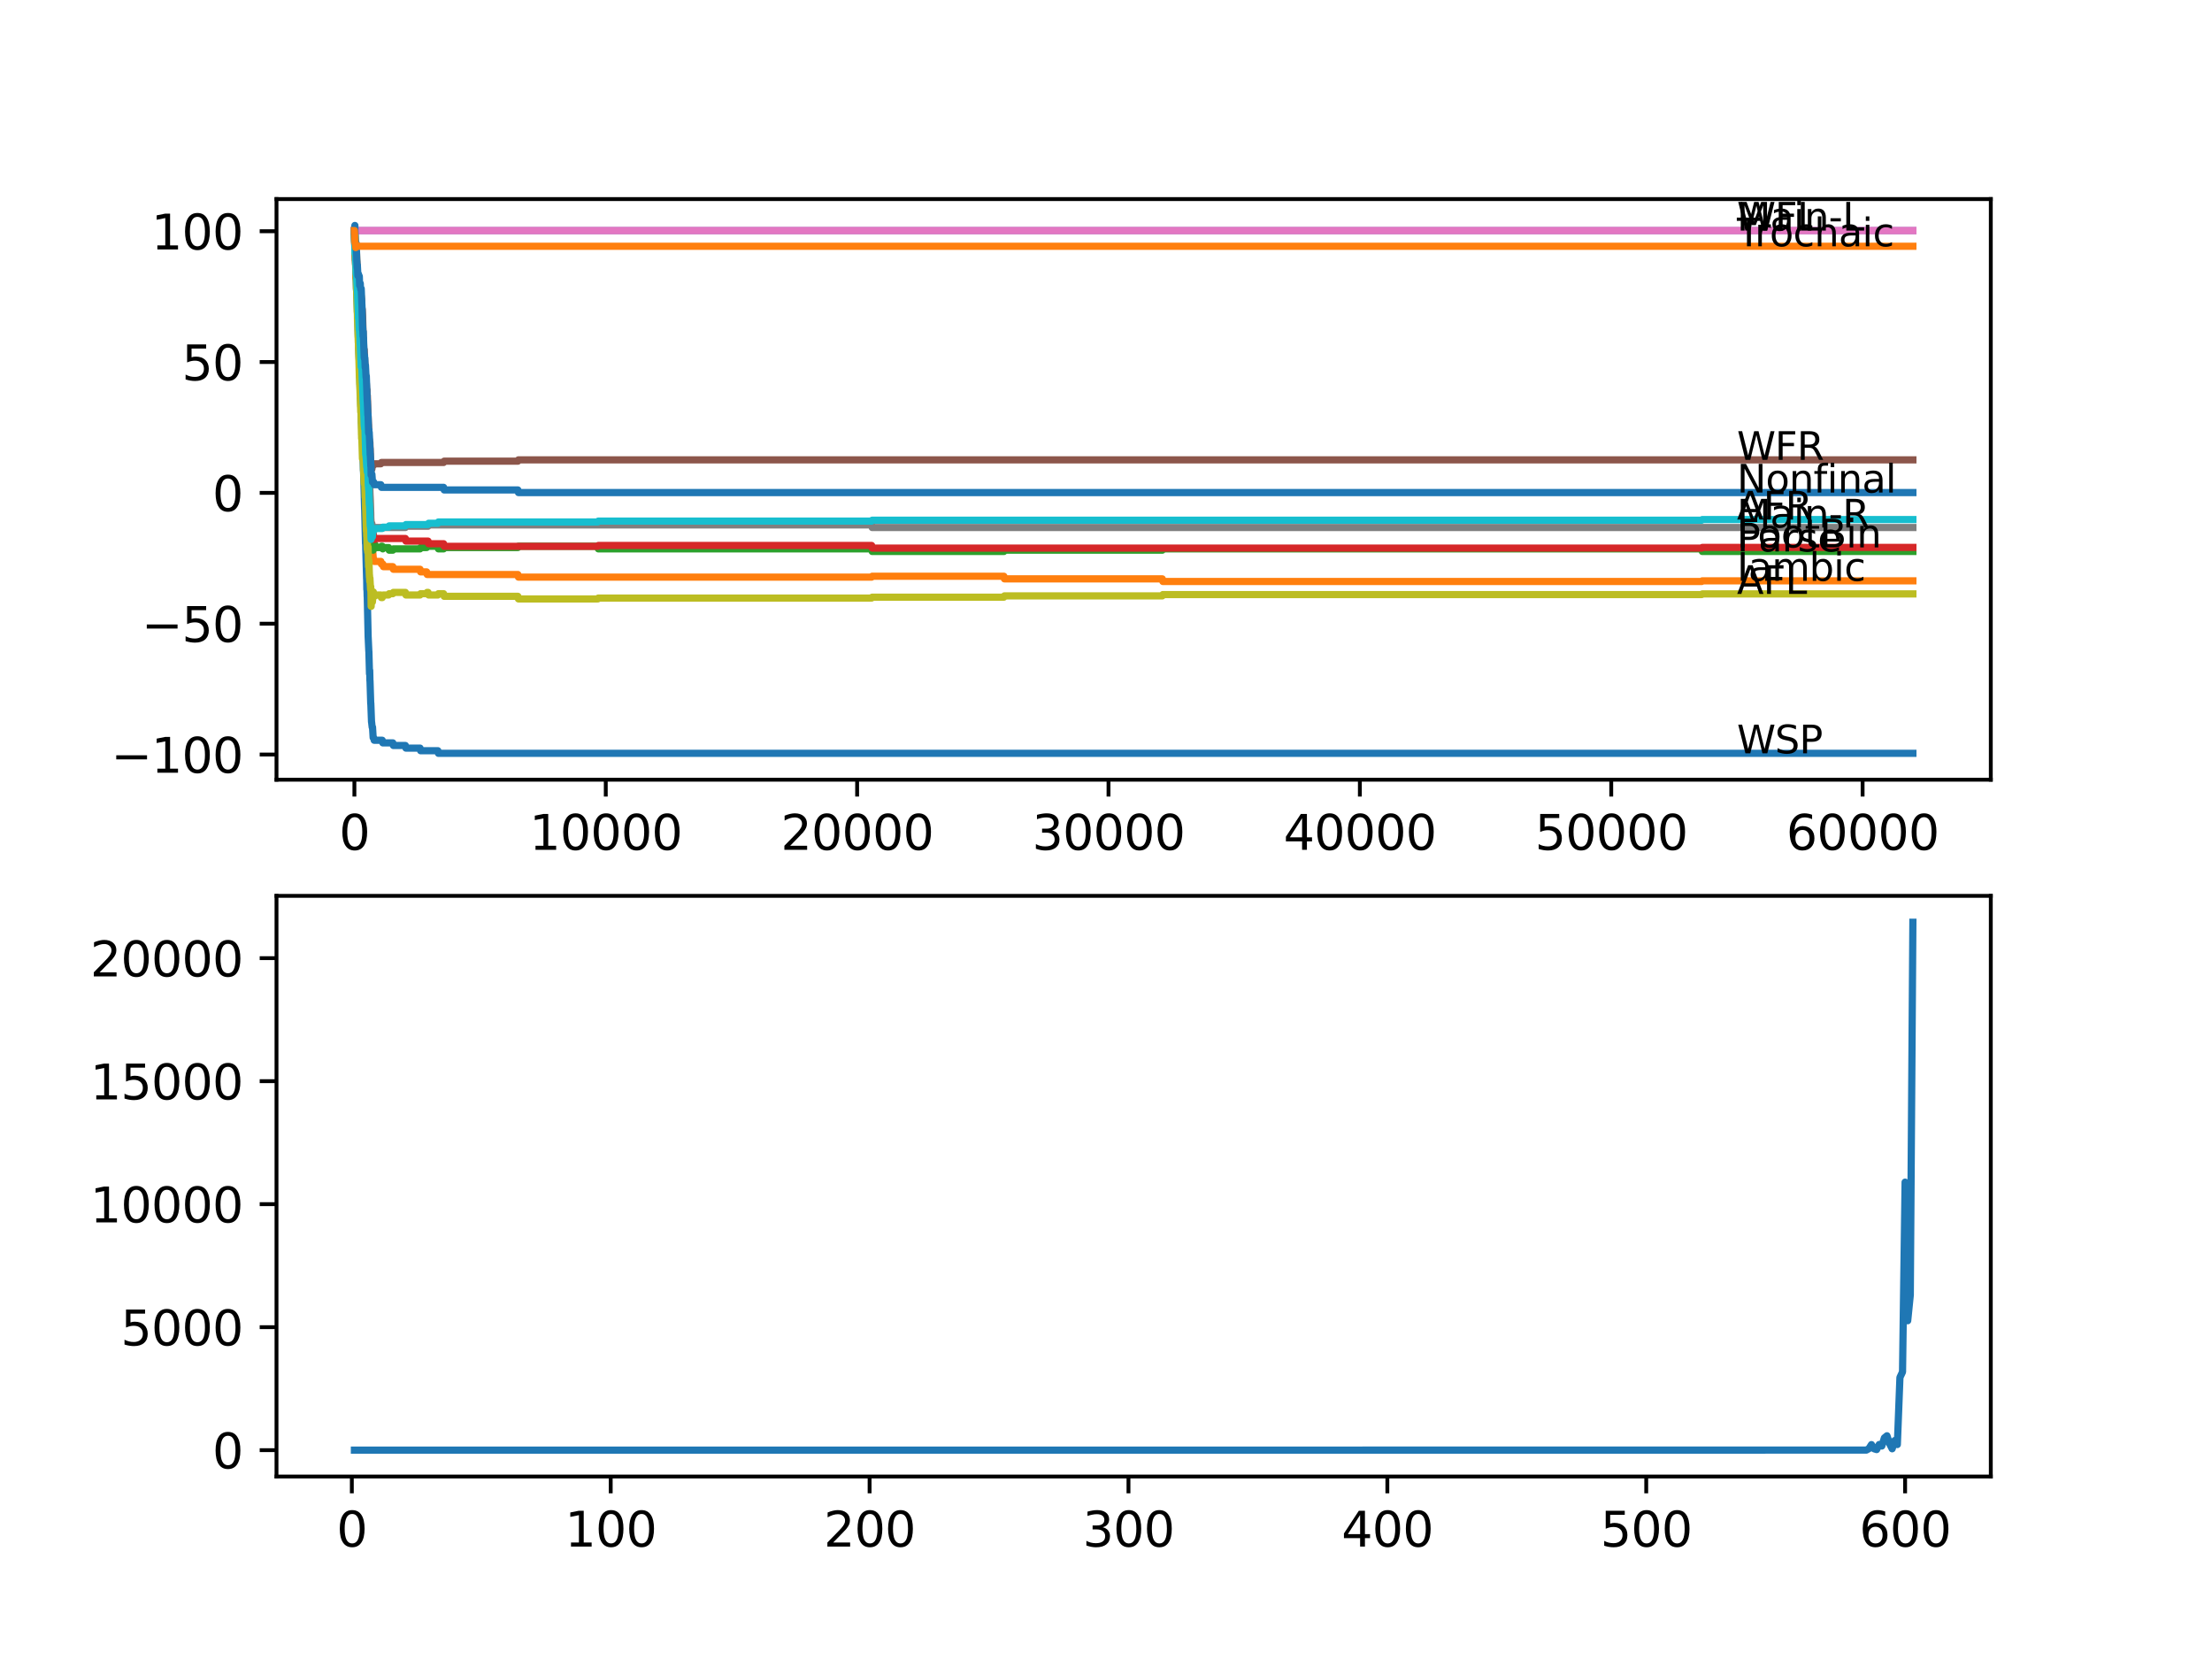 <?xml version="1.0" encoding="utf-8" standalone="no"?>
<!DOCTYPE svg PUBLIC "-//W3C//DTD SVG 1.1//EN"
  "http://www.w3.org/Graphics/SVG/1.1/DTD/svg11.dtd">
<svg xmlns:xlink="http://www.w3.org/1999/xlink" width="460.8pt" height="345.6pt" viewBox="0 0 460.8 345.6" xmlns="http://www.w3.org/2000/svg" version="1.1">
 <defs>
  <style type="text/css">*{stroke-linejoin: round; stroke-linecap: butt}</style>
 </defs>
 <g id="figure_1">
  <g id="patch_1">
   <path d="M 0 345.6 
L 460.8 345.6 
L 460.8 0 
L 0 0 
z
" style="fill: #ffffff"/>
  </g>
  <g id="axes_1">
   <g id="patch_2">
    <path d="M 57.6 162.432 
L 414.72 162.432 
L 414.72 41.472 
L 57.6 41.472 
z
" style="fill: #ffffff"/>
   </g>
   <g id="matplotlib.axis_1">
    <g id="xtick_1">
     <g id="line2d_1">
      <defs>
       <path id="mcaf84cf257" d="M 0 0 
L 0 3.5 
" style="stroke: #000000; stroke-width: 0.8"/>
      </defs>
      <g>
       <use xlink:href="#mcaf84cf257" x="73.827" y="162.432" style="stroke: #000000; stroke-width: 0.8"/>
      </g>
     </g>
     <g id="text_1">
      <!-- 0 -->
      <g transform="translate(70.646 177.03)scale(0.1 -0.1)">
       <defs>
        <path id="DejaVuSans-30" d="M 2034 4250 
Q 1547 4250 1301 3770 
Q 1056 3291 1056 2328 
Q 1056 1369 1301 889 
Q 1547 409 2034 409 
Q 2525 409 2770 889 
Q 3016 1369 3016 2328 
Q 3016 3291 2770 3770 
Q 2525 4250 2034 4250 
z
M 2034 4750 
Q 2819 4750 3233 4129 
Q 3647 3509 3647 2328 
Q 3647 1150 3233 529 
Q 2819 -91 2034 -91 
Q 1250 -91 836 529 
Q 422 1150 422 2328 
Q 422 3509 836 4129 
Q 1250 4750 2034 4750 
z
" transform="scale(0.016)"/>
       </defs>
       <use xlink:href="#DejaVuSans-30"/>
      </g>
     </g>
    </g>
    <g id="xtick_2">
     <g id="line2d_2">
      <g>
       <use xlink:href="#mcaf84cf257" x="126.192" y="162.432" style="stroke: #000000; stroke-width: 0.8"/>
      </g>
     </g>
     <g id="text_2">
      <!-- 10000 -->
      <g transform="translate(110.286 177.03)scale(0.1 -0.1)">
       <defs>
        <path id="DejaVuSans-31" d="M 794 531 
L 1825 531 
L 1825 4091 
L 703 3866 
L 703 4441 
L 1819 4666 
L 2450 4666 
L 2450 531 
L 3481 531 
L 3481 0 
L 794 0 
L 794 531 
z
" transform="scale(0.016)"/>
       </defs>
       <use xlink:href="#DejaVuSans-31"/>
       <use xlink:href="#DejaVuSans-30" x="63.623"/>
       <use xlink:href="#DejaVuSans-30" x="127.246"/>
       <use xlink:href="#DejaVuSans-30" x="190.869"/>
       <use xlink:href="#DejaVuSans-30" x="254.492"/>
      </g>
     </g>
    </g>
    <g id="xtick_3">
     <g id="line2d_3">
      <g>
       <use xlink:href="#mcaf84cf257" x="178.556" y="162.432" style="stroke: #000000; stroke-width: 0.8"/>
      </g>
     </g>
     <g id="text_3">
      <!-- 20000 -->
      <g transform="translate(162.65 177.03)scale(0.1 -0.1)">
       <defs>
        <path id="DejaVuSans-32" d="M 1228 531 
L 3431 531 
L 3431 0 
L 469 0 
L 469 531 
Q 828 903 1448 1529 
Q 2069 2156 2228 2338 
Q 2531 2678 2651 2914 
Q 2772 3150 2772 3378 
Q 2772 3750 2511 3984 
Q 2250 4219 1831 4219 
Q 1534 4219 1204 4116 
Q 875 4013 500 3803 
L 500 4441 
Q 881 4594 1212 4672 
Q 1544 4750 1819 4750 
Q 2544 4750 2975 4387 
Q 3406 4025 3406 3419 
Q 3406 3131 3298 2873 
Q 3191 2616 2906 2266 
Q 2828 2175 2409 1742 
Q 1991 1309 1228 531 
z
" transform="scale(0.016)"/>
       </defs>
       <use xlink:href="#DejaVuSans-32"/>
       <use xlink:href="#DejaVuSans-30" x="63.623"/>
       <use xlink:href="#DejaVuSans-30" x="127.246"/>
       <use xlink:href="#DejaVuSans-30" x="190.869"/>
       <use xlink:href="#DejaVuSans-30" x="254.492"/>
      </g>
     </g>
    </g>
    <g id="xtick_4">
     <g id="line2d_4">
      <g>
       <use xlink:href="#mcaf84cf257" x="230.921" y="162.432" style="stroke: #000000; stroke-width: 0.8"/>
      </g>
     </g>
     <g id="text_4">
      <!-- 30000 -->
      <g transform="translate(215.015 177.03)scale(0.1 -0.1)">
       <defs>
        <path id="DejaVuSans-33" d="M 2597 2516 
Q 3050 2419 3304 2112 
Q 3559 1806 3559 1356 
Q 3559 666 3084 287 
Q 2609 -91 1734 -91 
Q 1441 -91 1130 -33 
Q 819 25 488 141 
L 488 750 
Q 750 597 1062 519 
Q 1375 441 1716 441 
Q 2309 441 2620 675 
Q 2931 909 2931 1356 
Q 2931 1769 2642 2001 
Q 2353 2234 1838 2234 
L 1294 2234 
L 1294 2753 
L 1863 2753 
Q 2328 2753 2575 2939 
Q 2822 3125 2822 3475 
Q 2822 3834 2567 4026 
Q 2313 4219 1838 4219 
Q 1578 4219 1281 4162 
Q 984 4106 628 3988 
L 628 4550 
Q 988 4650 1302 4700 
Q 1616 4750 1894 4750 
Q 2613 4750 3031 4423 
Q 3450 4097 3450 3541 
Q 3450 3153 3228 2886 
Q 3006 2619 2597 2516 
z
" transform="scale(0.016)"/>
       </defs>
       <use xlink:href="#DejaVuSans-33"/>
       <use xlink:href="#DejaVuSans-30" x="63.623"/>
       <use xlink:href="#DejaVuSans-30" x="127.246"/>
       <use xlink:href="#DejaVuSans-30" x="190.869"/>
       <use xlink:href="#DejaVuSans-30" x="254.492"/>
      </g>
     </g>
    </g>
    <g id="xtick_5">
     <g id="line2d_5">
      <g>
       <use xlink:href="#mcaf84cf257" x="283.285" y="162.432" style="stroke: #000000; stroke-width: 0.8"/>
      </g>
     </g>
     <g id="text_5">
      <!-- 40000 -->
      <g transform="translate(267.379 177.03)scale(0.1 -0.1)">
       <defs>
        <path id="DejaVuSans-34" d="M 2419 4116 
L 825 1625 
L 2419 1625 
L 2419 4116 
z
M 2253 4666 
L 3047 4666 
L 3047 1625 
L 3713 1625 
L 3713 1100 
L 3047 1100 
L 3047 0 
L 2419 0 
L 2419 1100 
L 313 1100 
L 313 1709 
L 2253 4666 
z
" transform="scale(0.016)"/>
       </defs>
       <use xlink:href="#DejaVuSans-34"/>
       <use xlink:href="#DejaVuSans-30" x="63.623"/>
       <use xlink:href="#DejaVuSans-30" x="127.246"/>
       <use xlink:href="#DejaVuSans-30" x="190.869"/>
       <use xlink:href="#DejaVuSans-30" x="254.492"/>
      </g>
     </g>
    </g>
    <g id="xtick_6">
     <g id="line2d_6">
      <g>
       <use xlink:href="#mcaf84cf257" x="335.65" y="162.432" style="stroke: #000000; stroke-width: 0.8"/>
      </g>
     </g>
     <g id="text_6">
      <!-- 50000 -->
      <g transform="translate(319.744 177.03)scale(0.1 -0.1)">
       <defs>
        <path id="DejaVuSans-35" d="M 691 4666 
L 3169 4666 
L 3169 4134 
L 1269 4134 
L 1269 2991 
Q 1406 3038 1543 3061 
Q 1681 3084 1819 3084 
Q 2600 3084 3056 2656 
Q 3513 2228 3513 1497 
Q 3513 744 3044 326 
Q 2575 -91 1722 -91 
Q 1428 -91 1123 -41 
Q 819 9 494 109 
L 494 744 
Q 775 591 1075 516 
Q 1375 441 1709 441 
Q 2250 441 2565 725 
Q 2881 1009 2881 1497 
Q 2881 1984 2565 2268 
Q 2250 2553 1709 2553 
Q 1456 2553 1204 2497 
Q 953 2441 691 2322 
L 691 4666 
z
" transform="scale(0.016)"/>
       </defs>
       <use xlink:href="#DejaVuSans-35"/>
       <use xlink:href="#DejaVuSans-30" x="63.623"/>
       <use xlink:href="#DejaVuSans-30" x="127.246"/>
       <use xlink:href="#DejaVuSans-30" x="190.869"/>
       <use xlink:href="#DejaVuSans-30" x="254.492"/>
      </g>
     </g>
    </g>
    <g id="xtick_7">
     <g id="line2d_7">
      <g>
       <use xlink:href="#mcaf84cf257" x="388.014" y="162.432" style="stroke: #000000; stroke-width: 0.8"/>
      </g>
     </g>
     <g id="text_7">
      <!-- 60000 -->
      <g transform="translate(372.108 177.03)scale(0.1 -0.1)">
       <defs>
        <path id="DejaVuSans-36" d="M 2113 2584 
Q 1688 2584 1439 2293 
Q 1191 2003 1191 1497 
Q 1191 994 1439 701 
Q 1688 409 2113 409 
Q 2538 409 2786 701 
Q 3034 994 3034 1497 
Q 3034 2003 2786 2293 
Q 2538 2584 2113 2584 
z
M 3366 4563 
L 3366 3988 
Q 3128 4100 2886 4159 
Q 2644 4219 2406 4219 
Q 1781 4219 1451 3797 
Q 1122 3375 1075 2522 
Q 1259 2794 1537 2939 
Q 1816 3084 2150 3084 
Q 2853 3084 3261 2657 
Q 3669 2231 3669 1497 
Q 3669 778 3244 343 
Q 2819 -91 2113 -91 
Q 1303 -91 875 529 
Q 447 1150 447 2328 
Q 447 3434 972 4092 
Q 1497 4750 2381 4750 
Q 2619 4750 2861 4703 
Q 3103 4656 3366 4563 
z
" transform="scale(0.016)"/>
       </defs>
       <use xlink:href="#DejaVuSans-36"/>
       <use xlink:href="#DejaVuSans-30" x="63.623"/>
       <use xlink:href="#DejaVuSans-30" x="127.246"/>
       <use xlink:href="#DejaVuSans-30" x="190.869"/>
       <use xlink:href="#DejaVuSans-30" x="254.492"/>
      </g>
     </g>
    </g>
   </g>
   <g id="matplotlib.axis_2">
    <g id="ytick_1">
     <g id="line2d_8">
      <defs>
       <path id="m15d1d8d09a" d="M 0 0 
L -3.5 0 
" style="stroke: #000000; stroke-width: 0.8"/>
      </defs>
      <g>
       <use xlink:href="#m15d1d8d09a" x="57.6" y="157.179" style="stroke: #000000; stroke-width: 0.8"/>
      </g>
     </g>
     <g id="text_8">
      <!-- −100 -->
      <g transform="translate(23.133 160.978)scale(0.1 -0.1)">
       <defs>
        <path id="DejaVuSans-2212" d="M 678 2272 
L 4684 2272 
L 4684 1741 
L 678 1741 
L 678 2272 
z
" transform="scale(0.016)"/>
       </defs>
       <use xlink:href="#DejaVuSans-2212"/>
       <use xlink:href="#DejaVuSans-31" x="83.789"/>
       <use xlink:href="#DejaVuSans-30" x="147.412"/>
       <use xlink:href="#DejaVuSans-30" x="211.035"/>
      </g>
     </g>
    </g>
    <g id="ytick_2">
     <g id="line2d_9">
      <g>
       <use xlink:href="#m15d1d8d09a" x="57.6" y="129.927" style="stroke: #000000; stroke-width: 0.8"/>
      </g>
     </g>
     <g id="text_9">
      <!-- −50 -->
      <g transform="translate(29.495 133.726)scale(0.1 -0.1)">
       <use xlink:href="#DejaVuSans-2212"/>
       <use xlink:href="#DejaVuSans-35" x="83.789"/>
       <use xlink:href="#DejaVuSans-30" x="147.412"/>
      </g>
     </g>
    </g>
    <g id="ytick_3">
     <g id="line2d_10">
      <g>
       <use xlink:href="#m15d1d8d09a" x="57.6" y="102.674" style="stroke: #000000; stroke-width: 0.8"/>
      </g>
     </g>
     <g id="text_10">
      <!-- 0 -->
      <g transform="translate(44.237 106.473)scale(0.1 -0.1)">
       <use xlink:href="#DejaVuSans-30"/>
      </g>
     </g>
    </g>
    <g id="ytick_4">
     <g id="line2d_11">
      <g>
       <use xlink:href="#m15d1d8d09a" x="57.6" y="75.422" style="stroke: #000000; stroke-width: 0.8"/>
      </g>
     </g>
     <g id="text_11">
      <!-- 50 -->
      <g transform="translate(37.875 79.221)scale(0.1 -0.1)">
       <use xlink:href="#DejaVuSans-35"/>
       <use xlink:href="#DejaVuSans-30" x="63.623"/>
      </g>
     </g>
    </g>
    <g id="ytick_5">
     <g id="line2d_12">
      <g>
       <use xlink:href="#m15d1d8d09a" x="57.6" y="48.169" style="stroke: #000000; stroke-width: 0.8"/>
      </g>
     </g>
     <g id="text_12">
      <!-- 100 -->
      <g transform="translate(31.512 51.969)scale(0.1 -0.1)">
       <use xlink:href="#DejaVuSans-31"/>
       <use xlink:href="#DejaVuSans-30" x="63.623"/>
       <use xlink:href="#DejaVuSans-30" x="127.246"/>
      </g>
     </g>
    </g>
   </g>
   <g id="line2d_13">
    <path d="M 73.833 48.169 
L 73.838 48.169 
L 74.006 54.165 
L 74.016 54.165 
L 74.021 53.892 
L 74.084 55.119 
L 74.1 54.937 
L 74.262 60.415 
L 74.267 60.415 
L 74.299 59.415 
L 74.33 61.596 
L 74.341 61.596 
L 74.482 65.638 
L 74.487 65.366 
L 74.493 65.366 
L 74.644 70.271 
L 74.65 69.999 
L 74.707 72.633 
L 74.822 74.813 
L 74.833 74.541 
L 74.838 74.541 
L 74.843 74.268 
L 74.896 76.884 
L 74.901 76.884 
L 74.906 76.884 
L 75.074 82.88 
L 75.089 82.335 
L 75.163 83.425 
L 75.315 88.194 
L 75.32 88.194 
L 75.33 87.922 
L 75.398 89.602 
L 75.404 89.602 
L 75.514 91.419 
L 75.529 91.192 
L 75.535 91.192 
L 75.707 97.969 
L 75.713 97.969 
L 75.718 97.696 
L 75.786 99.604 
L 75.953 106.008 
L 75.964 106.008 
L 76.142 113.23 
L 76.168 112.776 
L 76.205 114.774 
L 76.21 114.774 
L 76.372 120.634 
L 76.383 120.361 
L 76.42 122.814 
L 76.44 122.814 
L 76.451 122.632 
L 76.488 124.267 
L 76.503 124.267 
L 76.692 132.743 
L 76.697 132.743 
L 76.833 135.695 
L 76.844 135.695 
L 76.975 140.373 
L 76.99 139.828 
L 77.011 139.828 
L 77.016 139.647 
L 77.064 141.827 
L 77.079 141.827 
L 77.231 146.596 
L 77.247 146.487 
L 77.394 150.393 
L 77.409 150.393 
L 77.53 151.483 
L 77.603 151.483 
L 77.734 153.664 
L 77.839 153.664 
L 77.954 154.209 
L 79.629 154.209 
L 79.745 154.754 
L 81.834 154.754 
L 81.949 155.299 
L 84.447 155.299 
L 84.562 155.844 
L 87.505 155.844 
L 87.62 156.389 
L 91.218 156.389 
L 91.333 156.934 
L 398.487 156.934 
L 398.487 156.934 
" clip-path="url(#p49d71c96b4)" style="fill: none; stroke: #1f77b4; stroke-width: 1.5; stroke-linecap: square"/>
   </g>
   <g id="line2d_14">
    <path d="M 73.833 48.714 
L 73.838 48.714 
L 73.848 48.533 
L 73.875 50.44 
L 73.896 50.122 
L 74.037 53.438 
L 74.058 52.848 
L 74.115 54.165 
L 74.121 54.165 
L 74.215 52.711 
L 74.262 52.984 
L 74.267 52.984 
L 74.273 52.711 
L 74.335 54.619 
L 74.466 58.434 
L 74.477 58.162 
L 74.529 57.844 
L 74.566 58.661 
L 74.576 58.552 
L 74.602 58.552 
L 74.671 58.28 
L 74.676 58.825 
L 74.707 58.825 
L 74.723 58.825 
L 74.749 59.37 
L 74.833 58.825 
L 74.849 58.825 
L 74.938 60.869 
L 74.974 60.506 
L 74.99 60.506 
L 75.053 60.233 
L 75.063 61.323 
L 75.084 61.323 
L 75.1 61.868 
L 75.194 61.732 
L 75.247 61.732 
L 75.409 67.228 
L 75.414 67.228 
L 75.582 73.341 
L 75.592 73.341 
L 75.597 73.16 
L 75.634 75.34 
L 75.645 75.204 
L 75.791 78.937 
L 75.807 78.937 
L 75.854 77.666 
L 75.891 80.391 
L 75.901 80.391 
L 75.922 80.391 
L 75.938 80.255 
L 75.98 81.708 
L 75.985 81.708 
L 76.116 84.115 
L 76.126 84.115 
L 76.252 85.932 
L 76.257 85.932 
L 76.367 87.567 
L 76.31 85.387 
L 76.378 87.386 
L 76.383 86.841 
L 76.451 89.566 
L 76.467 89.566 
L 76.472 89.566 
L 76.624 94.344 
L 76.708 93.872 
L 76.655 95.071 
L 76.713 94.417 
L 76.875 100.412 
L 76.927 99.867 
L 76.964 101.593 
L 76.975 101.593 
L 76.98 101.321 
L 77.043 103.319 
L 77.2 108.361 
L 77.231 108.07 
L 77.284 108.96 
L 77.441 113.866 
L 77.456 113.866 
L 77.577 114.956 
L 77.65 114.956 
L 77.771 116.409 
L 77.839 116.409 
L 77.954 116.954 
L 79.336 116.954 
L 79.451 117.5 
L 79.75 117.5 
L 79.865 118.045 
L 81.834 118.045 
L 81.949 118.59 
L 87.505 118.59 
L 87.62 119.135 
L 88.877 119.135 
L 88.992 119.68 
L 107.885 119.68 
L 108.001 120.225 
L 181.578 120.225 
L 181.693 120.043 
L 209.127 120.043 
L 209.242 120.588 
L 242.132 120.588 
L 242.247 121.133 
L 354.506 121.133 
L 354.622 120.997 
L 398.487 120.997 
L 398.487 120.997 
" clip-path="url(#p49d71c96b4)" style="fill: none; stroke: #ff7f0e; stroke-width: 1.5; stroke-linecap: square"/>
   </g>
   <g id="line2d_15">
    <path d="M 73.833 48.033 
L 73.848 47.488 
L 73.917 49.486 
L 73.937 48.487 
L 73.943 48.487 
L 74.063 52.439 
L 74.074 51.621 
L 74.079 51.076 
L 74.136 55.437 
L 74.152 54.892 
L 74.288 58.28 
L 74.299 58.007 
L 74.325 59.643 
L 74.367 59.488 
L 74.482 61.696 
L 74.493 61.423 
L 74.498 61.423 
L 74.623 64.83 
L 74.54 60.742 
L 74.629 64.285 
L 74.634 63.74 
L 74.712 66.101 
L 74.723 65.011 
L 74.828 68.554 
L 74.859 67.628 
L 74.864 67.628 
L 75.011 72.151 
L 75.037 71.606 
L 75.105 73.65 
L 75.11 73.65 
L 75.126 72.56 
L 75.194 75.558 
L 75.205 74.74 
L 75.262 76.648 
L 75.32 75.967 
L 75.325 75.694 
L 75.367 78.783 
L 75.383 78.465 
L 75.388 78.465 
L 75.393 78.192 
L 75.472 79.519 
L 75.603 82.044 
L 75.608 82.044 
L 75.707 84.497 
L 75.634 81.953 
L 75.734 84.224 
L 75.739 83.952 
L 75.786 86.223 
L 75.796 86.223 
L 75.833 87.04 
L 75.906 86.277 
L 75.912 86.277 
L 76.048 89.366 
L 76.058 89.23 
L 76.09 91.137 
L 76.1 91.137 
L 76.163 90.729 
L 76.184 92.364 
L 76.189 92.364 
L 76.2 92.182 
L 76.215 93.136 
L 76.283 92.682 
L 76.404 96.388 
L 76.425 96.37 
L 76.44 96.37 
L 76.514 95.943 
L 76.529 96.851 
L 76.535 96.851 
L 76.692 101.757 
L 76.697 101.757 
L 76.802 102.72 
L 76.755 101.63 
L 76.812 102.402 
L 76.823 102.402 
L 76.943 105.036 
L 76.954 104.791 
L 76.969 104.791 
L 77.095 108.188 
L 77.111 108.079 
L 77.121 108.079 
L 77.268 112.249 
L 77.273 112.249 
L 77.278 112.794 
L 77.341 111.068 
L 77.383 112.431 
L 77.477 112.158 
L 77.414 112.703 
L 77.488 112.703 
L 77.519 112.703 
L 77.577 112.158 
L 77.608 113.248 
L 77.619 113.248 
L 77.629 113.248 
L 77.723 114.611 
L 77.75 114.338 
L 77.76 114.338 
L 77.886 113.521 
L 78.158 113.521 
L 78.273 114.066 
L 79.336 114.066 
L 79.451 113.793 
L 79.629 113.793 
L 79.745 114.338 
L 79.75 114.338 
L 79.865 114.066 
L 80.954 114.066 
L 81.069 114.611 
L 81.834 114.611 
L 81.949 114.338 
L 87.505 114.338 
L 87.62 114.066 
L 88.877 114.066 
L 88.992 113.793 
L 91.218 113.793 
L 91.333 114.338 
L 92.412 114.338 
L 92.527 114.066 
L 107.885 114.066 
L 108.001 113.793 
L 124.532 113.793 
L 124.647 114.338 
L 181.578 114.338 
L 181.693 114.883 
L 209.127 114.883 
L 209.242 114.611 
L 242.132 114.611 
L 242.247 114.338 
L 354.506 114.338 
L 354.622 114.883 
L 398.487 114.883 
L 398.487 114.883 
" clip-path="url(#p49d71c96b4)" style="fill: none; stroke: #2ca02c; stroke-width: 1.5; stroke-linecap: square"/>
   </g>
   <g id="line2d_16">
    <path d="M 73.833 48.169 
L 73.974 52.829 
L 73.985 52.693 
L 73.995 52.693 
L 74.131 55.854 
L 74.136 55.673 
L 74.184 57.853 
L 74.189 57.671 
L 74.199 57.671 
L 74.246 57.353 
L 74.252 57.898 
L 74.304 57.535 
L 74.414 61.241 
L 74.445 60.996 
L 74.451 60.996 
L 74.555 65.765 
L 74.602 65.547 
L 74.608 65.547 
L 74.623 65.366 
L 74.66 66.819 
L 74.676 66.728 
L 74.801 69.344 
L 74.807 69.163 
L 74.817 68.799 
L 74.859 70.798 
L 74.87 70.798 
L 74.875 70.798 
L 75 73.232 
L 75.006 73.051 
L 75.011 73.051 
L 75.126 76.167 
L 75.147 75.803 
L 75.152 75.803 
L 75.205 77.075 
L 75.268 76.712 
L 75.273 76.712 
L 75.288 76.575 
L 75.32 78.211 
L 75.33 78.074 
L 75.336 78.074 
L 75.357 77.756 
L 75.393 78.529 
L 75.43 78.42 
L 75.44 78.42 
L 75.576 81.363 
L 75.582 81.363 
L 75.597 81.908 
L 75.671 80.827 
L 75.692 81.372 
L 75.702 81.372 
L 75.718 81.236 
L 75.744 82.762 
L 75.859 85.351 
L 75.875 84.996 
L 75.912 84.751 
L 75.948 85.841 
L 76.084 88.703 
L 76.09 88.567 
L 76.142 89.884 
L 76.147 89.884 
L 76.158 89.884 
L 76.289 92.427 
L 76.299 92.246 
L 76.325 93.59 
L 76.367 93.318 
L 76.509 96.869 
L 76.519 96.869 
L 76.556 97.233 
L 76.624 96.606 
L 76.776 101.139 
L 76.807 101.139 
L 76.823 100.957 
L 76.859 102.592 
L 76.865 102.592 
L 77.001 105.209 
L 77.011 105.027 
L 77.064 106.126 
L 77.085 106.017 
L 77.221 109.124 
L 77.247 108.906 
L 77.273 109.996 
L 77.294 109.814 
L 77.341 110.359 
L 77.404 110.178 
L 77.472 110.178 
L 77.592 111.268 
L 77.776 111.268 
L 77.896 112.358 
L 78.158 112.358 
L 78.273 112.176 
L 84.447 112.176 
L 84.562 112.721 
L 89.17 112.721 
L 89.285 113.266 
L 92.412 113.266 
L 92.527 113.811 
L 124.532 113.811 
L 124.647 113.63 
L 181.578 113.63 
L 181.693 114.175 
L 354.506 114.175 
L 354.622 114.038 
L 398.487 114.038 
L 398.487 114.038 
" clip-path="url(#p49d71c96b4)" style="fill: none; stroke: #d62728; stroke-width: 1.5; stroke-linecap: square"/>
   </g>
   <g id="line2d_17">
    <path d="M 73.833 48.033 
L 398.487 48.033 
L 398.487 48.033 
" clip-path="url(#p49d71c96b4)" style="fill: none; stroke: #9467bd; stroke-width: 1.5; stroke-linecap: square"/>
   </g>
   <g id="line2d_18">
    <path d="M 73.833 48.169 
L 73.838 48.169 
L 73.979 52.03 
L 73.985 51.848 
L 74.053 53.075 
L 74.058 53.075 
L 74.178 54.528 
L 74.205 54.528 
L 74.262 54.147 
L 74.267 54.692 
L 74.299 54.51 
L 74.44 58.307 
L 74.472 57.717 
L 74.482 58.807 
L 74.54 58.671 
L 74.545 58.671 
L 74.561 58.398 
L 74.571 59.488 
L 74.639 59.488 
L 74.671 59.488 
L 74.786 60.306 
L 74.859 60.197 
L 74.885 59.815 
L 74.927 61.314 
L 74.948 61.314 
L 74.985 61.314 
L 75.074 62.813 
L 75.105 62.54 
L 75.158 62.54 
L 75.247 63.085 
L 75.268 62.54 
L 75.273 62.268 
L 75.336 63.631 
L 75.346 63.631 
L 75.461 64.721 
L 75.466 64.448 
L 75.545 66.065 
L 75.681 70.789 
L 75.697 70.335 
L 75.702 70.335 
L 75.817 73.787 
L 75.838 73.514 
L 75.875 72.842 
L 75.927 74.204 
L 76.058 76.657 
L 76.063 76.657 
L 76.074 76.112 
L 76.1 78.837 
L 76.142 78.292 
L 76.168 78.111 
L 76.215 79.428 
L 76.221 79.428 
L 76.236 79.155 
L 76.278 79.973 
L 76.315 79.864 
L 76.404 81.681 
L 76.44 81.663 
L 76.456 81.208 
L 76.488 82.843 
L 76.524 82.389 
L 76.676 86.977 
L 76.681 86.977 
L 76.687 86.704 
L 76.76 88.548 
L 76.77 88.457 
L 76.917 92.273 
L 76.969 91.637 
L 76.996 92.727 
L 77.016 92.545 
L 77.027 92.545 
L 77.058 92.137 
L 77.106 93.754 
L 77.116 93.481 
L 77.121 93.481 
L 77.273 98.069 
L 77.289 98.069 
L 77.346 97.16 
L 77.404 97.705 
L 77.472 97.705 
L 77.598 96.888 
L 77.849 96.888 
L 77.964 96.615 
L 79.336 96.615 
L 79.451 96.343 
L 92.412 96.343 
L 92.527 96.07 
L 107.885 96.07 
L 108.001 95.797 
L 398.487 95.797 
L 398.487 95.797 
" clip-path="url(#p49d71c96b4)" style="fill: none; stroke: #8c564b; stroke-width: 1.5; stroke-linecap: square"/>
   </g>
   <g id="line2d_19">
    <path d="M 73.833 48.033 
L 398.487 48.033 
L 398.487 48.033 
" clip-path="url(#p49d71c96b4)" style="fill: none; stroke: #e377c2; stroke-width: 1.5; stroke-linecap: square"/>
   </g>
   <g id="line2d_20">
    <path d="M 73.833 48.714 
L 73.838 48.714 
L 73.953 50.74 
L 73.964 50.468 
L 73.969 50.468 
L 74.095 52.902 
L 74.1 52.766 
L 74.105 52.766 
L 74.215 54.81 
L 74.231 54.565 
L 74.241 54.565 
L 74.377 57.453 
L 74.393 57.181 
L 74.445 58.434 
L 74.456 58.298 
L 74.461 58.298 
L 74.466 58.026 
L 74.519 59.661 
L 74.545 59.524 
L 74.671 61.051 
L 74.749 60.851 
L 74.754 61.396 
L 74.76 61.396 
L 74.822 61.396 
L 74.948 62.949 
L 74.964 62.949 
L 75.053 64.039 
L 75.079 63.794 
L 75.1 63.703 
L 75.215 64.248 
L 75.262 64.248 
L 75.325 63.658 
L 75.351 65.157 
L 75.357 64.975 
L 75.514 70.053 
L 75.545 69.962 
L 75.697 74.731 
L 75.739 74.622 
L 75.859 78.846 
L 75.885 78.492 
L 75.917 78.383 
L 75.927 79.473 
L 75.943 79.337 
L 76.048 81.29 
L 76.069 81.154 
L 76.079 81.154 
L 76.226 84.878 
L 76.231 84.878 
L 76.236 84.606 
L 76.304 86.15 
L 76.383 88.04 
L 76.43 87.794 
L 76.451 87.685 
L 76.587 90.819 
L 76.603 90.819 
L 76.608 90.683 
L 76.629 92.318 
L 76.639 92.318 
L 76.791 97.097 
L 76.802 97.097 
L 76.823 96.96 
L 76.833 98.05 
L 76.875 97.778 
L 77.016 101.484 
L 77.027 101.121 
L 77.085 102.974 
L 77.231 106.762 
L 77.236 106.762 
L 77.278 109.351 
L 77.367 109.079 
L 77.472 109.079 
L 77.592 110.169 
L 77.776 110.169 
L 77.891 109.896 
L 84.447 109.896 
L 84.562 109.624 
L 89.17 109.624 
L 89.285 109.351 
L 181.578 109.351 
L 181.693 109.896 
L 398.487 109.896 
L 398.487 109.896 
" clip-path="url(#p49d71c96b4)" style="fill: none; stroke: #7f7f7f; stroke-width: 1.5; stroke-linecap: square"/>
   </g>
   <g id="line2d_21">
    <path d="M 73.833 48.169 
L 73.985 52.875 
L 73.995 52.512 
L 74.026 54.147 
L 74.042 54.01 
L 74.184 58.307 
L 74.189 58.126 
L 74.205 57.671 
L 74.252 60.124 
L 74.267 59.397 
L 74.414 64.984 
L 74.424 64.875 
L 74.435 64.421 
L 74.472 66.964 
L 74.482 66.51 
L 74.634 71.334 
L 74.644 70.88 
L 74.692 72.696 
L 74.697 72.515 
L 74.864 78.674 
L 74.875 78.129 
L 74.932 80.082 
L 74.943 79.9 
L 75.1 84.697 
L 75.11 84.56 
L 75.147 85.832 
L 75.152 85.832 
L 75.194 85.56 
L 75.304 90.601 
L 75.315 90.238 
L 75.325 91.328 
L 75.377 91.283 
L 75.503 95.561 
L 75.524 95.062 
L 75.556 94.744 
L 75.535 95.516 
L 75.582 95.452 
L 75.618 95.316 
L 75.702 96.551 
L 75.707 96.415 
L 75.739 98.214 
L 75.744 98.032 
L 75.864 100.712 
L 75.807 97.805 
L 75.875 100.467 
L 75.948 99.858 
L 75.98 100.63 
L 75.985 100.63 
L 76.074 103.583 
L 76.121 103.492 
L 76.126 103.492 
L 76.132 103.31 
L 76.163 106.035 
L 76.173 105.672 
L 76.325 110.668 
L 76.331 110.532 
L 76.357 109.851 
L 76.393 111.713 
L 76.404 111.168 
L 76.498 114.42 
L 76.535 113.466 
L 76.54 113.194 
L 76.598 114.992 
L 76.619 114.475 
L 76.681 113.957 
L 76.749 116.982 
L 76.765 116.573 
L 76.791 118.026 
L 76.828 117.345 
L 76.959 120.234 
L 76.859 116.8 
L 76.964 120.098 
L 76.969 120.098 
L 76.975 119.825 
L 77.032 121.142 
L 77.064 120.425 
L 77.195 122.85 
L 77.2 122.85 
L 77.231 122.196 
L 77.284 123.586 
L 77.32 126.311 
L 77.404 124.585 
L 77.409 124.585 
L 77.472 124.04 
L 77.519 124.313 
L 77.577 125.403 
L 77.629 124.858 
L 77.765 123.313 
L 77.776 123.313 
L 77.891 124.131 
L 78.158 124.131 
L 78.273 123.949 
L 79.336 123.949 
L 79.451 124.494 
L 79.629 124.494 
L 79.745 124.222 
L 79.75 124.222 
L 79.865 123.949 
L 80.954 123.949 
L 81.069 123.677 
L 81.834 123.677 
L 81.949 123.404 
L 84.447 123.404 
L 84.562 123.949 
L 87.505 123.949 
L 87.62 123.677 
L 88.877 123.677 
L 88.992 123.404 
L 89.17 123.404 
L 89.285 123.949 
L 91.218 123.949 
L 91.333 123.677 
L 92.412 123.677 
L 92.527 124.222 
L 107.885 124.222 
L 108.001 124.767 
L 124.532 124.767 
L 124.647 124.585 
L 181.578 124.585 
L 181.693 124.403 
L 209.127 124.403 
L 209.242 124.131 
L 242.132 124.131 
L 242.247 123.858 
L 354.506 123.858 
L 354.622 123.722 
L 398.487 123.722 
L 398.487 123.722 
" clip-path="url(#p49d71c96b4)" style="fill: none; stroke: #bcbd22; stroke-width: 1.5; stroke-linecap: square"/>
   </g>
   <g id="line2d_22">
    <path d="M 73.833 48.714 
L 73.943 52.784 
L 73.979 52.466 
L 73.995 51.921 
L 74.047 53.147 
L 74.063 52.72 
L 74.184 57.081 
L 74.205 56.445 
L 74.241 55.791 
L 74.273 57.517 
L 74.278 57.517 
L 74.398 59.679 
L 74.403 59.406 
L 74.409 59.27 
L 74.445 60.724 
L 74.466 60.406 
L 74.608 64.457 
L 74.613 64.275 
L 74.618 64.275 
L 74.623 64.003 
L 74.681 66.274 
L 74.697 65.547 
L 74.833 68.618 
L 74.838 68.618 
L 74.875 68.6 
L 74.959 70.08 
L 74.969 69.717 
L 75.016 71.715 
L 75.027 71.261 
L 75.158 74.877 
L 75.168 74.513 
L 75.194 74.059 
L 75.231 76.421 
L 75.252 75.785 
L 75.257 75.785 
L 75.273 75.603 
L 75.325 76.557 
L 75.346 75.967 
L 75.487 79.682 
L 75.493 79.41 
L 75.566 81.363 
L 75.676 84.07 
L 75.697 83.934 
L 75.702 83.934 
L 75.713 83.797 
L 75.744 85.323 
L 75.755 85.323 
L 75.885 88.739 
L 75.896 88.63 
L 75.912 88.63 
L 75.917 88.448 
L 75.948 89.266 
L 76.016 88.676 
L 76.179 94.716 
L 76.221 93.853 
L 76.257 95.307 
L 76.273 95.034 
L 76.404 97.287 
L 76.461 96.479 
L 76.488 98.114 
L 76.498 98.114 
L 76.529 98.341 
L 76.624 97.305 
L 76.728 101.193 
L 76.765 100.948 
L 76.77 100.857 
L 76.791 101.947 
L 76.823 101.63 
L 76.933 105.127 
L 76.964 104.927 
L 76.975 104.927 
L 77.126 109.533 
L 77.179 109.115 
L 77.205 110.023 
L 77.21 110.023 
L 77.215 110.023 
L 77.236 109.551 
L 77.268 111.731 
L 77.304 112.367 
L 77.352 111.549 
L 77.373 111.549 
L 77.472 111.004 
L 77.488 111.277 
L 77.519 111.277 
L 77.577 111.822 
L 77.629 111.277 
L 77.75 110.55 
L 77.776 110.55 
L 77.891 110.278 
L 78.158 110.278 
L 78.273 110.096 
L 79.629 110.096 
L 79.745 109.823 
L 80.954 109.823 
L 81.069 109.551 
L 84.447 109.551 
L 84.562 109.278 
L 89.17 109.278 
L 89.285 109.006 
L 91.218 109.006 
L 91.333 108.733 
L 124.532 108.733 
L 124.647 108.552 
L 181.578 108.552 
L 181.693 108.37 
L 354.506 108.37 
L 354.622 108.234 
L 398.487 108.234 
L 398.487 108.234 
" clip-path="url(#p49d71c96b4)" style="fill: none; stroke: #17becf; stroke-width: 1.5; stroke-linecap: square"/>
   </g>
   <g id="line2d_23">
    <path d="M 73.833 48.169 
L 73.838 48.169 
L 73.927 46.97 
L 73.943 48.06 
L 74.047 50.695 
L 74.074 50.449 
L 74.079 50.449 
L 74.084 50.313 
L 74.089 50.858 
L 74.178 50.677 
L 74.205 50.677 
L 74.346 54.492 
L 74.351 54.219 
L 74.409 55.718 
L 74.44 55.155 
L 74.561 57.426 
L 74.566 57.317 
L 74.686 57.117 
L 74.723 57.662 
L 74.801 57.553 
L 74.849 57.553 
L 74.922 59.461 
L 74.974 59.325 
L 74.985 59.325 
L 75.053 59.052 
L 75.079 59.761 
L 75.084 59.761 
L 75.158 60.306 
L 75.194 60.124 
L 75.247 60.124 
L 75.388 63.485 
L 75.398 63.485 
L 75.535 68.663 
L 75.55 68.073 
L 75.556 68.073 
L 75.634 70.053 
L 75.676 69.245 
L 75.681 69.108 
L 75.713 70.607 
L 75.723 70.335 
L 75.87 74.495 
L 75.875 74.495 
L 75.948 73.996 
L 75.922 74.722 
L 75.98 74.541 
L 75.995 74.541 
L 76.074 76.539 
L 76.121 76.085 
L 76.132 76.085 
L 76.262 78.628 
L 76.273 78.628 
L 76.31 78.356 
L 76.351 79.537 
L 76.498 83.534 
L 76.514 83.534 
L 76.639 86.495 
L 76.65 86.314 
L 76.66 86.205 
L 76.791 90.156 
L 76.807 89.975 
L 76.823 89.975 
L 76.859 89.52 
L 76.833 90.338 
L 76.917 90.065 
L 77.058 93.427 
L 77.064 93.245 
L 77.111 94.744 
L 77.132 94.562 
L 77.257 97.115 
L 77.263 96.978 
L 77.289 96.797 
L 77.315 98.977 
L 77.346 98.977 
L 77.462 98.795 
L 77.472 98.795 
L 77.598 100.43 
L 77.849 100.43 
L 77.964 100.975 
L 79.336 100.975 
L 79.451 101.521 
L 92.412 101.521 
L 92.527 102.066 
L 107.885 102.066 
L 108.001 102.611 
L 398.487 102.611 
L 398.487 102.611 
" clip-path="url(#p49d71c96b4)" style="fill: none; stroke: #1f77b4; stroke-width: 1.5; stroke-linecap: square"/>
   </g>
   <g id="line2d_24">
    <path d="M 73.833 48.033 
L 73.838 48.033 
L 73.974 50.667 
L 74.042 50.667 
L 74.105 51.576 
L 74.157 51.303 
L 398.487 51.303 
L 398.487 51.303 
" clip-path="url(#p49d71c96b4)" style="fill: none; stroke: #ff7f0e; stroke-width: 1.5; stroke-linecap: square"/>
   </g>
   <g id="patch_3">
    <path d="M 57.6 162.432 
L 57.6 41.472 
" style="fill: none; stroke: #000000; stroke-width: 0.8; stroke-linejoin: miter; stroke-linecap: square"/>
   </g>
   <g id="patch_4">
    <path d="M 414.72 162.432 
L 414.72 41.472 
" style="fill: none; stroke: #000000; stroke-width: 0.8; stroke-linejoin: miter; stroke-linecap: square"/>
   </g>
   <g id="patch_5">
    <path d="M 57.6 162.432 
L 414.72 162.432 
" style="fill: none; stroke: #000000; stroke-width: 0.8; stroke-linejoin: miter; stroke-linecap: square"/>
   </g>
   <g id="patch_6">
    <path d="M 57.6 41.472 
L 414.72 41.472 
" style="fill: none; stroke: #000000; stroke-width: 0.8; stroke-linejoin: miter; stroke-linecap: square"/>
   </g>
   <g id="text_13">
    <!-- WSP -->
    <g transform="translate(361.832 156.934)scale(0.08 -0.08)">
     <defs>
      <path id="DejaVuSans-57" d="M 213 4666 
L 850 4666 
L 1831 722 
L 2809 4666 
L 3519 4666 
L 4500 722 
L 5478 4666 
L 6119 4666 
L 4947 0 
L 4153 0 
L 3169 4050 
L 2175 0 
L 1381 0 
L 213 4666 
z
" transform="scale(0.016)"/>
      <path id="DejaVuSans-53" d="M 3425 4513 
L 3425 3897 
Q 3066 4069 2747 4153 
Q 2428 4238 2131 4238 
Q 1616 4238 1336 4038 
Q 1056 3838 1056 3469 
Q 1056 3159 1242 3001 
Q 1428 2844 1947 2747 
L 2328 2669 
Q 3034 2534 3370 2195 
Q 3706 1856 3706 1288 
Q 3706 609 3251 259 
Q 2797 -91 1919 -91 
Q 1588 -91 1214 -16 
Q 841 59 441 206 
L 441 856 
Q 825 641 1194 531 
Q 1563 422 1919 422 
Q 2459 422 2753 634 
Q 3047 847 3047 1241 
Q 3047 1584 2836 1778 
Q 2625 1972 2144 2069 
L 1759 2144 
Q 1053 2284 737 2584 
Q 422 2884 422 3419 
Q 422 4038 858 4394 
Q 1294 4750 2059 4750 
Q 2388 4750 2728 4690 
Q 3069 4631 3425 4513 
z
" transform="scale(0.016)"/>
      <path id="DejaVuSans-50" d="M 1259 4147 
L 1259 2394 
L 2053 2394 
Q 2494 2394 2734 2622 
Q 2975 2850 2975 3272 
Q 2975 3691 2734 3919 
Q 2494 4147 2053 4147 
L 1259 4147 
z
M 628 4666 
L 2053 4666 
Q 2838 4666 3239 4311 
Q 3641 3956 3641 3272 
Q 3641 2581 3239 2228 
Q 2838 1875 2053 1875 
L 1259 1875 
L 1259 0 
L 628 0 
L 628 4666 
z
" transform="scale(0.016)"/>
     </defs>
     <use xlink:href="#DejaVuSans-57"/>
     <use xlink:href="#DejaVuSans-53" x="98.877"/>
     <use xlink:href="#DejaVuSans-50" x="162.354"/>
    </g>
   </g>
   <g id="text_14">
    <!-- Iambic -->
    <g transform="translate(361.832 120.997)scale(0.08 -0.08)">
     <defs>
      <path id="DejaVuSans-49" d="M 628 4666 
L 1259 4666 
L 1259 0 
L 628 0 
L 628 4666 
z
" transform="scale(0.016)"/>
      <path id="DejaVuSans-61" d="M 2194 1759 
Q 1497 1759 1228 1600 
Q 959 1441 959 1056 
Q 959 750 1161 570 
Q 1363 391 1709 391 
Q 2188 391 2477 730 
Q 2766 1069 2766 1631 
L 2766 1759 
L 2194 1759 
z
M 3341 1997 
L 3341 0 
L 2766 0 
L 2766 531 
Q 2569 213 2275 61 
Q 1981 -91 1556 -91 
Q 1019 -91 701 211 
Q 384 513 384 1019 
Q 384 1609 779 1909 
Q 1175 2209 1959 2209 
L 2766 2209 
L 2766 2266 
Q 2766 2663 2505 2880 
Q 2244 3097 1772 3097 
Q 1472 3097 1187 3025 
Q 903 2953 641 2809 
L 641 3341 
Q 956 3463 1253 3523 
Q 1550 3584 1831 3584 
Q 2591 3584 2966 3190 
Q 3341 2797 3341 1997 
z
" transform="scale(0.016)"/>
      <path id="DejaVuSans-6d" d="M 3328 2828 
Q 3544 3216 3844 3400 
Q 4144 3584 4550 3584 
Q 5097 3584 5394 3201 
Q 5691 2819 5691 2113 
L 5691 0 
L 5113 0 
L 5113 2094 
Q 5113 2597 4934 2840 
Q 4756 3084 4391 3084 
Q 3944 3084 3684 2787 
Q 3425 2491 3425 1978 
L 3425 0 
L 2847 0 
L 2847 2094 
Q 2847 2600 2669 2842 
Q 2491 3084 2119 3084 
Q 1678 3084 1418 2786 
Q 1159 2488 1159 1978 
L 1159 0 
L 581 0 
L 581 3500 
L 1159 3500 
L 1159 2956 
Q 1356 3278 1631 3431 
Q 1906 3584 2284 3584 
Q 2666 3584 2933 3390 
Q 3200 3197 3328 2828 
z
" transform="scale(0.016)"/>
      <path id="DejaVuSans-62" d="M 3116 1747 
Q 3116 2381 2855 2742 
Q 2594 3103 2138 3103 
Q 1681 3103 1420 2742 
Q 1159 2381 1159 1747 
Q 1159 1113 1420 752 
Q 1681 391 2138 391 
Q 2594 391 2855 752 
Q 3116 1113 3116 1747 
z
M 1159 2969 
Q 1341 3281 1617 3432 
Q 1894 3584 2278 3584 
Q 2916 3584 3314 3078 
Q 3713 2572 3713 1747 
Q 3713 922 3314 415 
Q 2916 -91 2278 -91 
Q 1894 -91 1617 61 
Q 1341 213 1159 525 
L 1159 0 
L 581 0 
L 581 4863 
L 1159 4863 
L 1159 2969 
z
" transform="scale(0.016)"/>
      <path id="DejaVuSans-69" d="M 603 3500 
L 1178 3500 
L 1178 0 
L 603 0 
L 603 3500 
z
M 603 4863 
L 1178 4863 
L 1178 4134 
L 603 4134 
L 603 4863 
z
" transform="scale(0.016)"/>
      <path id="DejaVuSans-63" d="M 3122 3366 
L 3122 2828 
Q 2878 2963 2633 3030 
Q 2388 3097 2138 3097 
Q 1578 3097 1268 2742 
Q 959 2388 959 1747 
Q 959 1106 1268 751 
Q 1578 397 2138 397 
Q 2388 397 2633 464 
Q 2878 531 3122 666 
L 3122 134 
Q 2881 22 2623 -34 
Q 2366 -91 2075 -91 
Q 1284 -91 818 406 
Q 353 903 353 1747 
Q 353 2603 823 3093 
Q 1294 3584 2113 3584 
Q 2378 3584 2631 3529 
Q 2884 3475 3122 3366 
z
" transform="scale(0.016)"/>
     </defs>
     <use xlink:href="#DejaVuSans-49"/>
     <use xlink:href="#DejaVuSans-61" x="29.492"/>
     <use xlink:href="#DejaVuSans-6d" x="90.771"/>
     <use xlink:href="#DejaVuSans-62" x="188.184"/>
     <use xlink:href="#DejaVuSans-69" x="251.66"/>
     <use xlink:href="#DejaVuSans-63" x="279.443"/>
    </g>
   </g>
   <g id="text_15">
    <!-- Parse -->
    <g transform="translate(361.832 114.883)scale(0.08 -0.08)">
     <defs>
      <path id="DejaVuSans-72" d="M 2631 2963 
Q 2534 3019 2420 3045 
Q 2306 3072 2169 3072 
Q 1681 3072 1420 2755 
Q 1159 2438 1159 1844 
L 1159 0 
L 581 0 
L 581 3500 
L 1159 3500 
L 1159 2956 
Q 1341 3275 1631 3429 
Q 1922 3584 2338 3584 
Q 2397 3584 2469 3576 
Q 2541 3569 2628 3553 
L 2631 2963 
z
" transform="scale(0.016)"/>
      <path id="DejaVuSans-73" d="M 2834 3397 
L 2834 2853 
Q 2591 2978 2328 3040 
Q 2066 3103 1784 3103 
Q 1356 3103 1142 2972 
Q 928 2841 928 2578 
Q 928 2378 1081 2264 
Q 1234 2150 1697 2047 
L 1894 2003 
Q 2506 1872 2764 1633 
Q 3022 1394 3022 966 
Q 3022 478 2636 193 
Q 2250 -91 1575 -91 
Q 1294 -91 989 -36 
Q 684 19 347 128 
L 347 722 
Q 666 556 975 473 
Q 1284 391 1588 391 
Q 1994 391 2212 530 
Q 2431 669 2431 922 
Q 2431 1156 2273 1281 
Q 2116 1406 1581 1522 
L 1381 1569 
Q 847 1681 609 1914 
Q 372 2147 372 2553 
Q 372 3047 722 3315 
Q 1072 3584 1716 3584 
Q 2034 3584 2315 3537 
Q 2597 3491 2834 3397 
z
" transform="scale(0.016)"/>
      <path id="DejaVuSans-65" d="M 3597 1894 
L 3597 1613 
L 953 1613 
Q 991 1019 1311 708 
Q 1631 397 2203 397 
Q 2534 397 2845 478 
Q 3156 559 3463 722 
L 3463 178 
Q 3153 47 2828 -22 
Q 2503 -91 2169 -91 
Q 1331 -91 842 396 
Q 353 884 353 1716 
Q 353 2575 817 3079 
Q 1281 3584 2069 3584 
Q 2775 3584 3186 3129 
Q 3597 2675 3597 1894 
z
M 3022 2063 
Q 3016 2534 2758 2815 
Q 2500 3097 2075 3097 
Q 1594 3097 1305 2825 
Q 1016 2553 972 2059 
L 3022 2063 
z
" transform="scale(0.016)"/>
     </defs>
     <use xlink:href="#DejaVuSans-50"/>
     <use xlink:href="#DejaVuSans-61" x="55.803"/>
     <use xlink:href="#DejaVuSans-72" x="117.082"/>
     <use xlink:href="#DejaVuSans-73" x="158.195"/>
     <use xlink:href="#DejaVuSans-65" x="210.295"/>
    </g>
   </g>
   <g id="text_16">
    <!-- FootBin -->
    <g transform="translate(361.832 114.038)scale(0.08 -0.08)">
     <defs>
      <path id="DejaVuSans-46" d="M 628 4666 
L 3309 4666 
L 3309 4134 
L 1259 4134 
L 1259 2759 
L 3109 2759 
L 3109 2228 
L 1259 2228 
L 1259 0 
L 628 0 
L 628 4666 
z
" transform="scale(0.016)"/>
      <path id="DejaVuSans-6f" d="M 1959 3097 
Q 1497 3097 1228 2736 
Q 959 2375 959 1747 
Q 959 1119 1226 758 
Q 1494 397 1959 397 
Q 2419 397 2687 759 
Q 2956 1122 2956 1747 
Q 2956 2369 2687 2733 
Q 2419 3097 1959 3097 
z
M 1959 3584 
Q 2709 3584 3137 3096 
Q 3566 2609 3566 1747 
Q 3566 888 3137 398 
Q 2709 -91 1959 -91 
Q 1206 -91 779 398 
Q 353 888 353 1747 
Q 353 2609 779 3096 
Q 1206 3584 1959 3584 
z
" transform="scale(0.016)"/>
      <path id="DejaVuSans-74" d="M 1172 4494 
L 1172 3500 
L 2356 3500 
L 2356 3053 
L 1172 3053 
L 1172 1153 
Q 1172 725 1289 603 
Q 1406 481 1766 481 
L 2356 481 
L 2356 0 
L 1766 0 
Q 1100 0 847 248 
Q 594 497 594 1153 
L 594 3053 
L 172 3053 
L 172 3500 
L 594 3500 
L 594 4494 
L 1172 4494 
z
" transform="scale(0.016)"/>
      <path id="DejaVuSans-42" d="M 1259 2228 
L 1259 519 
L 2272 519 
Q 2781 519 3026 730 
Q 3272 941 3272 1375 
Q 3272 1813 3026 2020 
Q 2781 2228 2272 2228 
L 1259 2228 
z
M 1259 4147 
L 1259 2741 
L 2194 2741 
Q 2656 2741 2882 2914 
Q 3109 3088 3109 3444 
Q 3109 3797 2882 3972 
Q 2656 4147 2194 4147 
L 1259 4147 
z
M 628 4666 
L 2241 4666 
Q 2963 4666 3353 4366 
Q 3744 4066 3744 3513 
Q 3744 3084 3544 2831 
Q 3344 2578 2956 2516 
Q 3422 2416 3680 2098 
Q 3938 1781 3938 1306 
Q 3938 681 3513 340 
Q 3088 0 2303 0 
L 628 0 
L 628 4666 
z
" transform="scale(0.016)"/>
      <path id="DejaVuSans-6e" d="M 3513 2113 
L 3513 0 
L 2938 0 
L 2938 2094 
Q 2938 2591 2744 2837 
Q 2550 3084 2163 3084 
Q 1697 3084 1428 2787 
Q 1159 2491 1159 1978 
L 1159 0 
L 581 0 
L 581 3500 
L 1159 3500 
L 1159 2956 
Q 1366 3272 1645 3428 
Q 1925 3584 2291 3584 
Q 2894 3584 3203 3211 
Q 3513 2838 3513 2113 
z
" transform="scale(0.016)"/>
     </defs>
     <use xlink:href="#DejaVuSans-46"/>
     <use xlink:href="#DejaVuSans-6f" x="53.895"/>
     <use xlink:href="#DejaVuSans-6f" x="115.076"/>
     <use xlink:href="#DejaVuSans-74" x="176.258"/>
     <use xlink:href="#DejaVuSans-42" x="215.467"/>
     <use xlink:href="#DejaVuSans-69" x="284.07"/>
     <use xlink:href="#DejaVuSans-6e" x="311.854"/>
    </g>
   </g>
   <g id="text_17">
    <!-- WFL -->
    <g transform="translate(361.832 48.033)scale(0.08 -0.08)">
     <defs>
      <path id="DejaVuSans-4c" d="M 628 4666 
L 1259 4666 
L 1259 531 
L 3531 531 
L 3531 0 
L 628 0 
L 628 4666 
z
" transform="scale(0.016)"/>
     </defs>
     <use xlink:href="#DejaVuSans-57"/>
     <use xlink:href="#DejaVuSans-46" x="98.877"/>
     <use xlink:href="#DejaVuSans-4c" x="156.396"/>
    </g>
   </g>
   <g id="text_18">
    <!-- WFR -->
    <g transform="translate(361.832 95.797)scale(0.08 -0.08)">
     <defs>
      <path id="DejaVuSans-52" d="M 2841 2188 
Q 3044 2119 3236 1894 
Q 3428 1669 3622 1275 
L 4263 0 
L 3584 0 
L 2988 1197 
Q 2756 1666 2539 1819 
Q 2322 1972 1947 1972 
L 1259 1972 
L 1259 0 
L 628 0 
L 628 4666 
L 2053 4666 
Q 2853 4666 3247 4331 
Q 3641 3997 3641 3322 
Q 3641 2881 3436 2590 
Q 3231 2300 2841 2188 
z
M 1259 4147 
L 1259 2491 
L 2053 2491 
Q 2509 2491 2742 2702 
Q 2975 2913 2975 3322 
Q 2975 3731 2742 3939 
Q 2509 4147 2053 4147 
L 1259 4147 
z
" transform="scale(0.016)"/>
     </defs>
     <use xlink:href="#DejaVuSans-57"/>
     <use xlink:href="#DejaVuSans-46" x="98.877"/>
     <use xlink:href="#DejaVuSans-52" x="156.396"/>
    </g>
   </g>
   <g id="text_19">
    <!-- Main-L -->
    <g transform="translate(361.832 48.033)scale(0.08 -0.08)">
     <defs>
      <path id="DejaVuSans-4d" d="M 628 4666 
L 1569 4666 
L 2759 1491 
L 3956 4666 
L 4897 4666 
L 4897 0 
L 4281 0 
L 4281 4097 
L 3078 897 
L 2444 897 
L 1241 4097 
L 1241 0 
L 628 0 
L 628 4666 
z
" transform="scale(0.016)"/>
      <path id="DejaVuSans-2d" d="M 313 2009 
L 1997 2009 
L 1997 1497 
L 313 1497 
L 313 2009 
z
" transform="scale(0.016)"/>
     </defs>
     <use xlink:href="#DejaVuSans-4d"/>
     <use xlink:href="#DejaVuSans-61" x="86.279"/>
     <use xlink:href="#DejaVuSans-69" x="147.559"/>
     <use xlink:href="#DejaVuSans-6e" x="175.342"/>
     <use xlink:href="#DejaVuSans-2d" x="238.721"/>
     <use xlink:href="#DejaVuSans-4c" x="274.805"/>
    </g>
   </g>
   <g id="text_20">
    <!-- Main-R -->
    <g transform="translate(361.832 109.896)scale(0.08 -0.08)">
     <use xlink:href="#DejaVuSans-4d"/>
     <use xlink:href="#DejaVuSans-61" x="86.279"/>
     <use xlink:href="#DejaVuSans-69" x="147.559"/>
     <use xlink:href="#DejaVuSans-6e" x="175.342"/>
     <use xlink:href="#DejaVuSans-2d" x="238.721"/>
     <use xlink:href="#DejaVuSans-52" x="274.805"/>
    </g>
   </g>
   <g id="text_21">
    <!-- AFL -->
    <g transform="translate(361.832 123.722)scale(0.08 -0.08)">
     <defs>
      <path id="DejaVuSans-41" d="M 2188 4044 
L 1331 1722 
L 3047 1722 
L 2188 4044 
z
M 1831 4666 
L 2547 4666 
L 4325 0 
L 3669 0 
L 3244 1197 
L 1141 1197 
L 716 0 
L 50 0 
L 1831 4666 
z
" transform="scale(0.016)"/>
     </defs>
     <use xlink:href="#DejaVuSans-41"/>
     <use xlink:href="#DejaVuSans-46" x="68.408"/>
     <use xlink:href="#DejaVuSans-4c" x="125.928"/>
    </g>
   </g>
   <g id="text_22">
    <!-- AFR -->
    <g transform="translate(361.832 108.234)scale(0.08 -0.08)">
     <use xlink:href="#DejaVuSans-41"/>
     <use xlink:href="#DejaVuSans-46" x="68.408"/>
     <use xlink:href="#DejaVuSans-52" x="125.928"/>
    </g>
   </g>
   <g id="text_23">
    <!-- Nonfinal -->
    <g transform="translate(361.832 102.611)scale(0.08 -0.08)">
     <defs>
      <path id="DejaVuSans-4e" d="M 628 4666 
L 1478 4666 
L 3547 763 
L 3547 4666 
L 4159 4666 
L 4159 0 
L 3309 0 
L 1241 3903 
L 1241 0 
L 628 0 
L 628 4666 
z
" transform="scale(0.016)"/>
      <path id="DejaVuSans-66" d="M 2375 4863 
L 2375 4384 
L 1825 4384 
Q 1516 4384 1395 4259 
Q 1275 4134 1275 3809 
L 1275 3500 
L 2222 3500 
L 2222 3053 
L 1275 3053 
L 1275 0 
L 697 0 
L 697 3053 
L 147 3053 
L 147 3500 
L 697 3500 
L 697 3744 
Q 697 4328 969 4595 
Q 1241 4863 1831 4863 
L 2375 4863 
z
" transform="scale(0.016)"/>
      <path id="DejaVuSans-6c" d="M 603 4863 
L 1178 4863 
L 1178 0 
L 603 0 
L 603 4863 
z
" transform="scale(0.016)"/>
     </defs>
     <use xlink:href="#DejaVuSans-4e"/>
     <use xlink:href="#DejaVuSans-6f" x="74.805"/>
     <use xlink:href="#DejaVuSans-6e" x="135.986"/>
     <use xlink:href="#DejaVuSans-66" x="199.365"/>
     <use xlink:href="#DejaVuSans-69" x="234.57"/>
     <use xlink:href="#DejaVuSans-6e" x="262.354"/>
     <use xlink:href="#DejaVuSans-61" x="325.732"/>
     <use xlink:href="#DejaVuSans-6c" x="387.012"/>
    </g>
   </g>
   <g id="text_24">
    <!-- Trochaic -->
    <g transform="translate(361.832 51.303)scale(0.08 -0.08)">
     <defs>
      <path id="DejaVuSans-54" d="M -19 4666 
L 3928 4666 
L 3928 4134 
L 2272 4134 
L 2272 0 
L 1638 0 
L 1638 4134 
L -19 4134 
L -19 4666 
z
" transform="scale(0.016)"/>
      <path id="DejaVuSans-68" d="M 3513 2113 
L 3513 0 
L 2938 0 
L 2938 2094 
Q 2938 2591 2744 2837 
Q 2550 3084 2163 3084 
Q 1697 3084 1428 2787 
Q 1159 2491 1159 1978 
L 1159 0 
L 581 0 
L 581 4863 
L 1159 4863 
L 1159 2956 
Q 1366 3272 1645 3428 
Q 1925 3584 2291 3584 
Q 2894 3584 3203 3211 
Q 3513 2838 3513 2113 
z
" transform="scale(0.016)"/>
     </defs>
     <use xlink:href="#DejaVuSans-54"/>
     <use xlink:href="#DejaVuSans-72" x="46.334"/>
     <use xlink:href="#DejaVuSans-6f" x="85.197"/>
     <use xlink:href="#DejaVuSans-63" x="146.379"/>
     <use xlink:href="#DejaVuSans-68" x="201.359"/>
     <use xlink:href="#DejaVuSans-61" x="264.738"/>
     <use xlink:href="#DejaVuSans-69" x="326.018"/>
     <use xlink:href="#DejaVuSans-63" x="353.801"/>
    </g>
   </g>
  </g>
  <g id="axes_2">
   <g id="patch_7">
    <path d="M 57.6 307.584 
L 414.72 307.584 
L 414.72 186.624 
L 57.6 186.624 
z
" style="fill: #ffffff"/>
   </g>
   <g id="matplotlib.axis_3">
    <g id="xtick_8">
     <g id="line2d_25">
      <g>
       <use xlink:href="#mcaf84cf257" x="73.293" y="307.584" style="stroke: #000000; stroke-width: 0.8"/>
      </g>
     </g>
     <g id="text_25">
      <!-- 0 -->
      <g transform="translate(70.112 322.182)scale(0.1 -0.1)">
       <use xlink:href="#DejaVuSans-30"/>
      </g>
     </g>
    </g>
    <g id="xtick_9">
     <g id="line2d_26">
      <g>
       <use xlink:href="#mcaf84cf257" x="127.223" y="307.584" style="stroke: #000000; stroke-width: 0.8"/>
      </g>
     </g>
     <g id="text_26">
      <!-- 100 -->
      <g transform="translate(117.679 322.182)scale(0.1 -0.1)">
       <use xlink:href="#DejaVuSans-31"/>
       <use xlink:href="#DejaVuSans-30" x="63.623"/>
       <use xlink:href="#DejaVuSans-30" x="127.246"/>
      </g>
     </g>
    </g>
    <g id="xtick_10">
     <g id="line2d_27">
      <g>
       <use xlink:href="#mcaf84cf257" x="181.152" y="307.584" style="stroke: #000000; stroke-width: 0.8"/>
      </g>
     </g>
     <g id="text_27">
      <!-- 200 -->
      <g transform="translate(171.608 322.182)scale(0.1 -0.1)">
       <use xlink:href="#DejaVuSans-32"/>
       <use xlink:href="#DejaVuSans-30" x="63.623"/>
       <use xlink:href="#DejaVuSans-30" x="127.246"/>
      </g>
     </g>
    </g>
    <g id="xtick_11">
     <g id="line2d_28">
      <g>
       <use xlink:href="#mcaf84cf257" x="235.081" y="307.584" style="stroke: #000000; stroke-width: 0.8"/>
      </g>
     </g>
     <g id="text_28">
      <!-- 300 -->
      <g transform="translate(225.538 322.182)scale(0.1 -0.1)">
       <use xlink:href="#DejaVuSans-33"/>
       <use xlink:href="#DejaVuSans-30" x="63.623"/>
       <use xlink:href="#DejaVuSans-30" x="127.246"/>
      </g>
     </g>
    </g>
    <g id="xtick_12">
     <g id="line2d_29">
      <g>
       <use xlink:href="#mcaf84cf257" x="289.011" y="307.584" style="stroke: #000000; stroke-width: 0.8"/>
      </g>
     </g>
     <g id="text_29">
      <!-- 400 -->
      <g transform="translate(279.467 322.182)scale(0.1 -0.1)">
       <use xlink:href="#DejaVuSans-34"/>
       <use xlink:href="#DejaVuSans-30" x="63.623"/>
       <use xlink:href="#DejaVuSans-30" x="127.246"/>
      </g>
     </g>
    </g>
    <g id="xtick_13">
     <g id="line2d_30">
      <g>
       <use xlink:href="#mcaf84cf257" x="342.94" y="307.584" style="stroke: #000000; stroke-width: 0.8"/>
      </g>
     </g>
     <g id="text_30">
      <!-- 500 -->
      <g transform="translate(333.396 322.182)scale(0.1 -0.1)">
       <use xlink:href="#DejaVuSans-35"/>
       <use xlink:href="#DejaVuSans-30" x="63.623"/>
       <use xlink:href="#DejaVuSans-30" x="127.246"/>
      </g>
     </g>
    </g>
    <g id="xtick_14">
     <g id="line2d_31">
      <g>
       <use xlink:href="#mcaf84cf257" x="396.869" y="307.584" style="stroke: #000000; stroke-width: 0.8"/>
      </g>
     </g>
     <g id="text_31">
      <!-- 600 -->
      <g transform="translate(387.326 322.182)scale(0.1 -0.1)">
       <use xlink:href="#DejaVuSans-36"/>
       <use xlink:href="#DejaVuSans-30" x="63.623"/>
       <use xlink:href="#DejaVuSans-30" x="127.246"/>
      </g>
     </g>
    </g>
   </g>
   <g id="matplotlib.axis_4">
    <g id="ytick_6">
     <g id="line2d_32">
      <g>
       <use xlink:href="#m15d1d8d09a" x="57.6" y="302.091" style="stroke: #000000; stroke-width: 0.8"/>
      </g>
     </g>
     <g id="text_32">
      <!-- 0 -->
      <g transform="translate(44.237 305.89)scale(0.1 -0.1)">
       <use xlink:href="#DejaVuSans-30"/>
      </g>
     </g>
    </g>
    <g id="ytick_7">
     <g id="line2d_33">
      <g>
       <use xlink:href="#m15d1d8d09a" x="57.6" y="276.469" style="stroke: #000000; stroke-width: 0.8"/>
      </g>
     </g>
     <g id="text_33">
      <!-- 5000 -->
      <g transform="translate(25.15 280.268)scale(0.1 -0.1)">
       <use xlink:href="#DejaVuSans-35"/>
       <use xlink:href="#DejaVuSans-30" x="63.623"/>
       <use xlink:href="#DejaVuSans-30" x="127.246"/>
       <use xlink:href="#DejaVuSans-30" x="190.869"/>
      </g>
     </g>
    </g>
    <g id="ytick_8">
     <g id="line2d_34">
      <g>
       <use xlink:href="#m15d1d8d09a" x="57.6" y="250.847" style="stroke: #000000; stroke-width: 0.8"/>
      </g>
     </g>
     <g id="text_34">
      <!-- 10000 -->
      <g transform="translate(18.788 254.647)scale(0.1 -0.1)">
       <use xlink:href="#DejaVuSans-31"/>
       <use xlink:href="#DejaVuSans-30" x="63.623"/>
       <use xlink:href="#DejaVuSans-30" x="127.246"/>
       <use xlink:href="#DejaVuSans-30" x="190.869"/>
       <use xlink:href="#DejaVuSans-30" x="254.492"/>
      </g>
     </g>
    </g>
    <g id="ytick_9">
     <g id="line2d_35">
      <g>
       <use xlink:href="#m15d1d8d09a" x="57.6" y="225.226" style="stroke: #000000; stroke-width: 0.8"/>
      </g>
     </g>
     <g id="text_35">
      <!-- 15000 -->
      <g transform="translate(18.788 229.025)scale(0.1 -0.1)">
       <use xlink:href="#DejaVuSans-31"/>
       <use xlink:href="#DejaVuSans-35" x="63.623"/>
       <use xlink:href="#DejaVuSans-30" x="127.246"/>
       <use xlink:href="#DejaVuSans-30" x="190.869"/>
       <use xlink:href="#DejaVuSans-30" x="254.492"/>
      </g>
     </g>
    </g>
    <g id="ytick_10">
     <g id="line2d_36">
      <g>
       <use xlink:href="#m15d1d8d09a" x="57.6" y="199.604" style="stroke: #000000; stroke-width: 0.8"/>
      </g>
     </g>
     <g id="text_36">
      <!-- 20000 -->
      <g transform="translate(18.788 203.403)scale(0.1 -0.1)">
       <use xlink:href="#DejaVuSans-32"/>
       <use xlink:href="#DejaVuSans-30" x="63.623"/>
       <use xlink:href="#DejaVuSans-30" x="127.246"/>
       <use xlink:href="#DejaVuSans-30" x="190.869"/>
       <use xlink:href="#DejaVuSans-30" x="254.492"/>
      </g>
     </g>
    </g>
   </g>
   <g id="line2d_37">
    <path d="M 73.833 302.086 
L 388.78 302.081 
L 389.319 301.789 
L 389.859 300.938 
L 390.398 301.804 
L 390.937 301.973 
L 391.476 300.912 
L 392.016 301.23 
L 392.555 299.534 
L 393.094 299.098 
L 393.634 300.748 
L 394.173 301.804 
L 394.712 300.087 
L 395.252 300.923 
L 395.791 286.948 
L 396.33 285.801 
L 396.869 246.266 
L 397.409 275.132 
L 397.948 269.792 
L 398.487 192.122 
L 398.487 192.122 
" clip-path="url(#p16b8a970cf)" style="fill: none; stroke: #1f77b4; stroke-width: 1.5; stroke-linecap: square"/>
   </g>
   <g id="patch_8">
    <path d="M 57.6 307.584 
L 57.6 186.624 
" style="fill: none; stroke: #000000; stroke-width: 0.8; stroke-linejoin: miter; stroke-linecap: square"/>
   </g>
   <g id="patch_9">
    <path d="M 414.72 307.584 
L 414.72 186.624 
" style="fill: none; stroke: #000000; stroke-width: 0.8; stroke-linejoin: miter; stroke-linecap: square"/>
   </g>
   <g id="patch_10">
    <path d="M 57.6 307.584 
L 414.72 307.584 
" style="fill: none; stroke: #000000; stroke-width: 0.8; stroke-linejoin: miter; stroke-linecap: square"/>
   </g>
   <g id="patch_11">
    <path d="M 57.6 186.624 
L 414.72 186.624 
" style="fill: none; stroke: #000000; stroke-width: 0.8; stroke-linejoin: miter; stroke-linecap: square"/>
   </g>
  </g>
 </g>
 <defs>
  <clipPath id="p49d71c96b4">
   <rect x="57.6" y="41.472" width="357.12" height="120.96"/>
  </clipPath>
  <clipPath id="p16b8a970cf">
   <rect x="57.6" y="186.624" width="357.12" height="120.96"/>
  </clipPath>
 </defs>
</svg>
